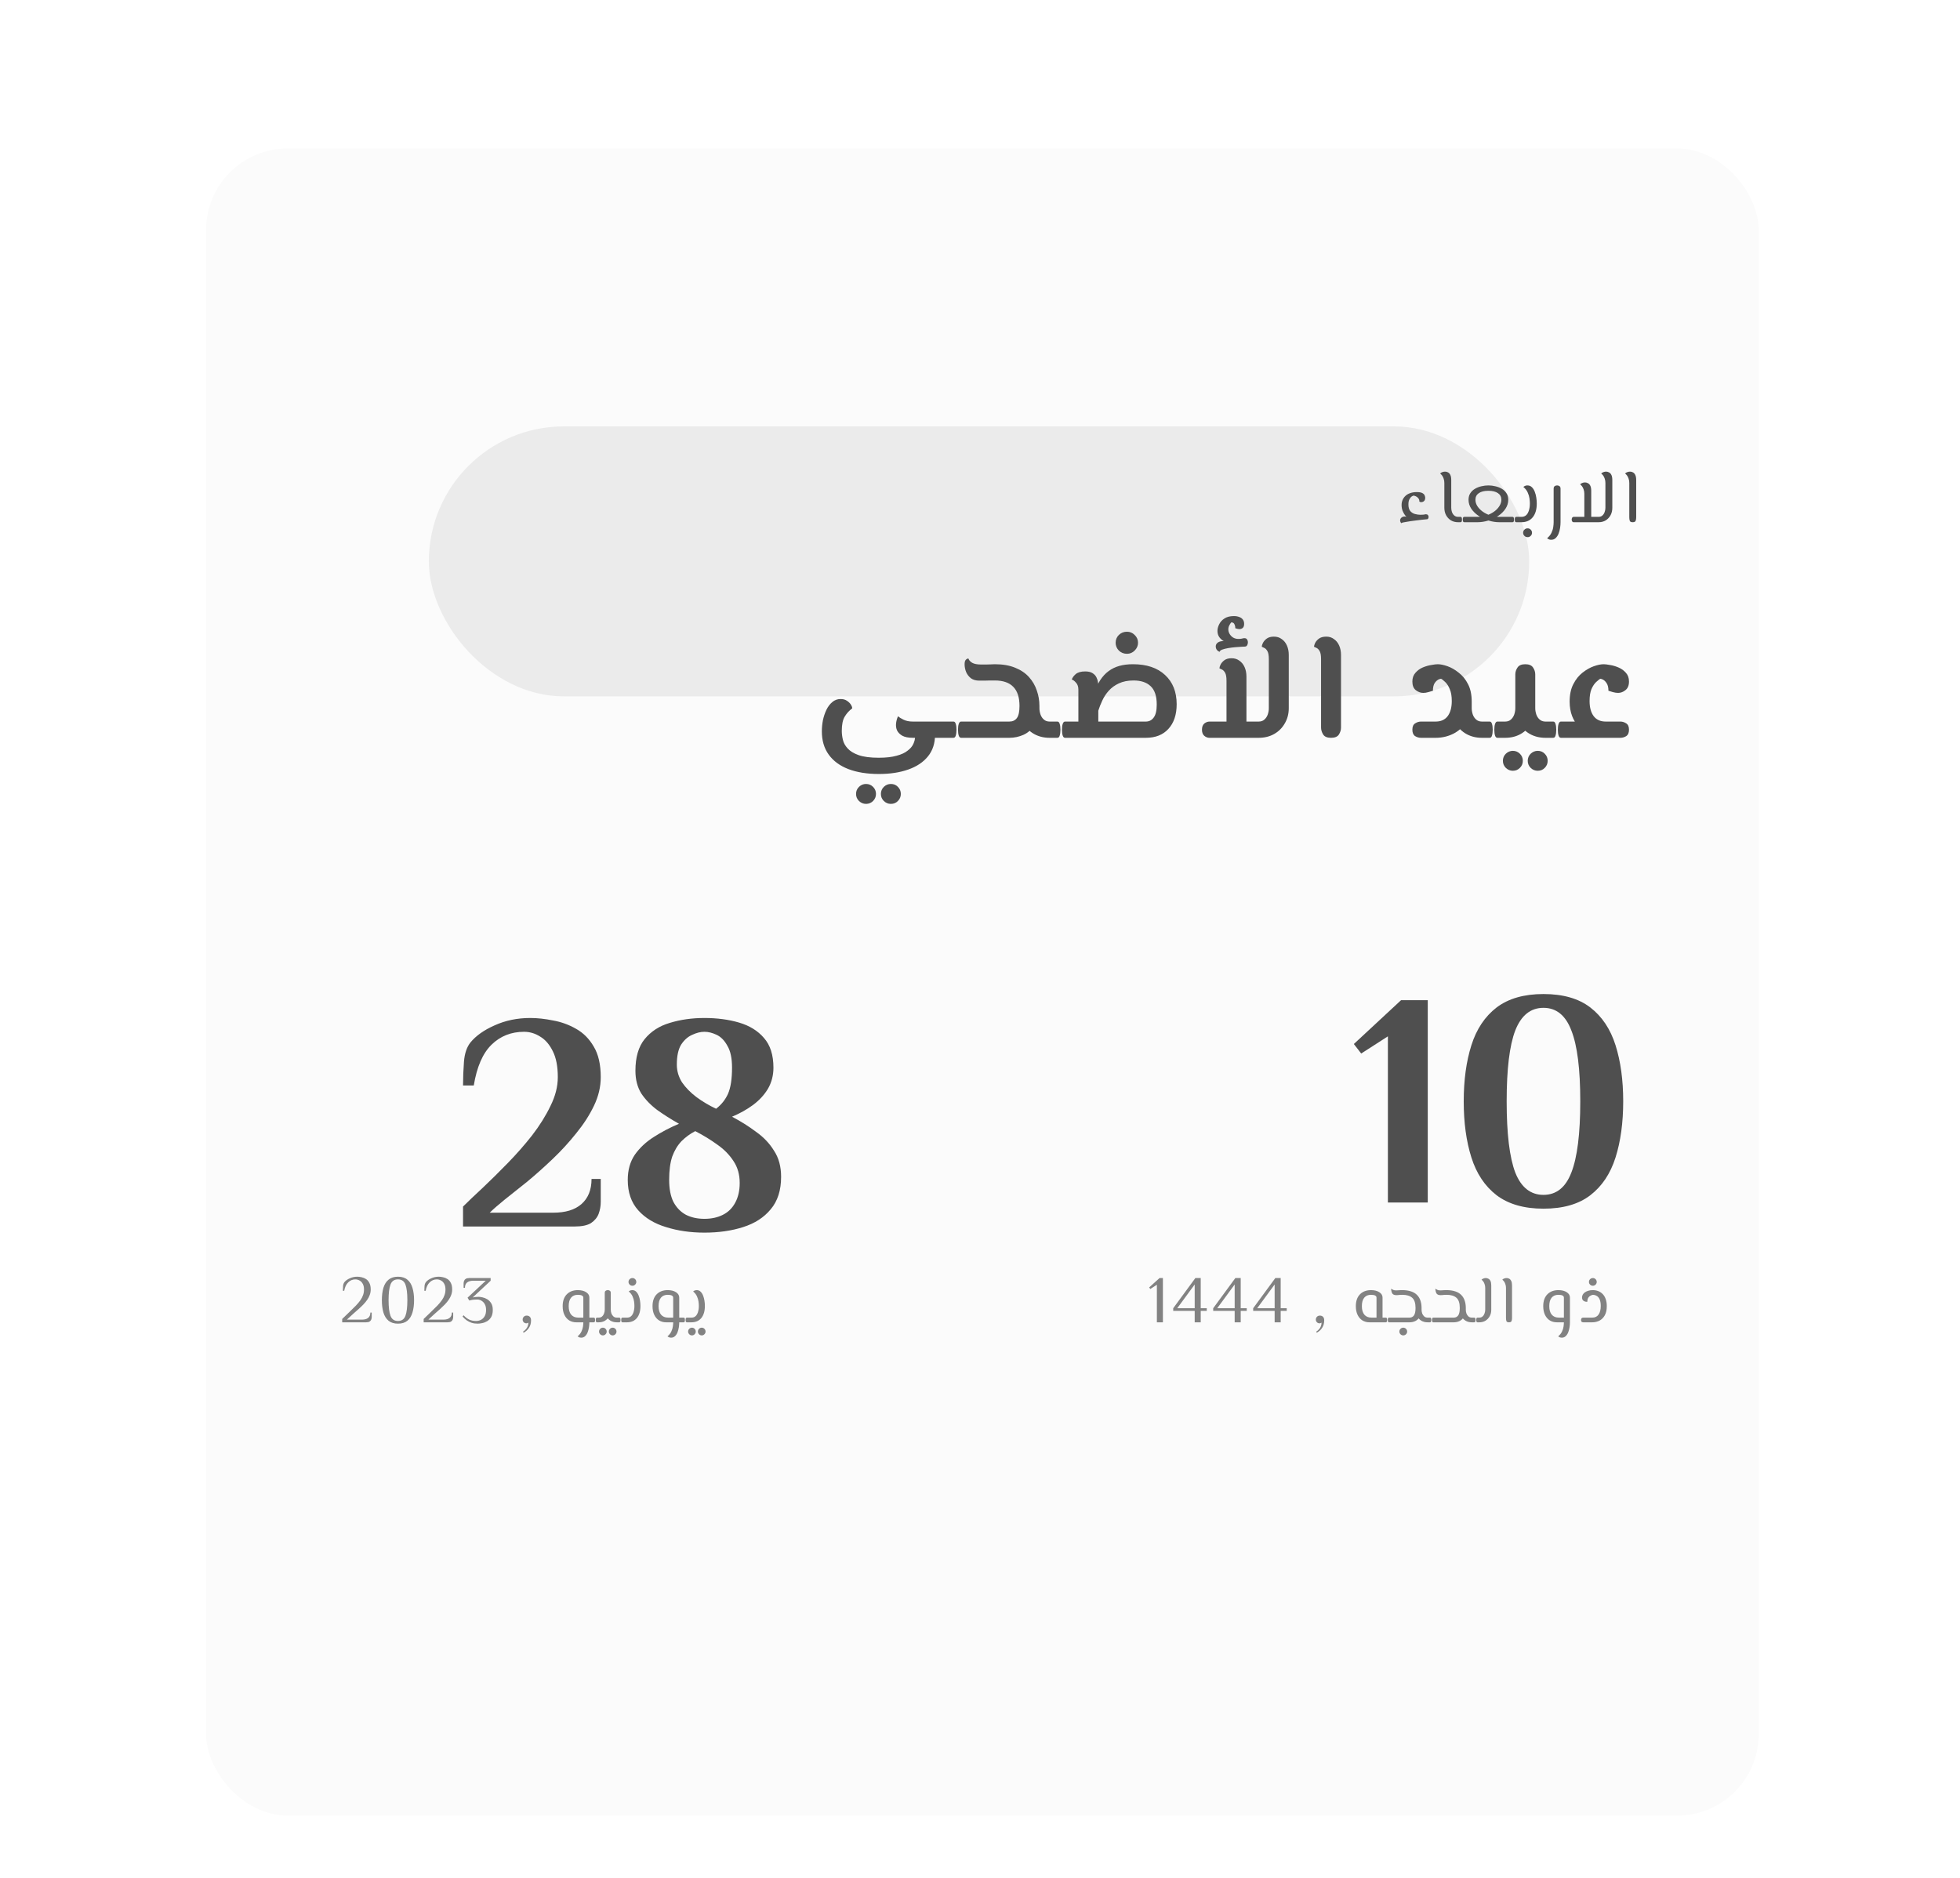 <svg width="409" height="392" viewBox="0 0 409 392" fill="none" xmlns="http://www.w3.org/2000/svg">
<g filter="url(#filter0_d_668_6232)">
<rect x="43" y="31" width="324" height="347.948" rx="17" fill="#FBFBFB"/>
</g>
<g filter="url(#filter1_f_668_6232)">
<rect x="89.488" y="89" width="229.617" height="56.348" rx="28.174" fill="#EBEBEB"/>
</g>
<path d="M183.403 161.552C180.949 161.552 178.827 161.211 177.035 160.528C175.264 159.845 173.899 158.843 172.939 157.52C171.979 156.197 171.499 154.576 171.499 152.656C171.499 151.888 171.573 151.109 171.723 150.32C171.893 149.531 172.139 148.805 172.459 148.144C172.779 147.483 173.184 146.949 173.675 146.544C174.165 146.117 174.741 145.904 175.403 145.904C175.936 145.904 176.373 146.021 176.715 146.256C177.077 146.491 177.355 146.757 177.547 147.056C177.739 147.355 177.835 147.621 177.835 147.856C177.195 148.325 176.672 148.901 176.267 149.584C175.861 150.245 175.659 151.237 175.659 152.56C175.659 153.136 175.733 153.744 175.883 154.384C176.032 155.045 176.363 155.653 176.875 156.208C177.387 156.784 178.155 157.253 179.179 157.616C180.224 157.979 181.621 158.16 183.371 158.16C184.864 158.16 186.101 158.021 187.083 157.744C188.064 157.488 188.832 157.136 189.387 156.688C189.963 156.261 190.368 155.781 190.603 155.248C190.837 154.736 190.955 154.224 190.955 153.712L195.115 153.392C195.115 155.163 194.624 156.656 193.643 157.872C192.661 159.088 191.285 160.005 189.515 160.624C187.765 161.243 185.728 161.552 183.403 161.552ZM190.507 154C189.547 154 188.8 153.851 188.267 153.552C187.755 153.253 187.392 152.88 187.179 152.432C186.987 151.963 186.923 151.472 186.987 150.96C187.051 150.427 187.189 149.936 187.403 149.488C187.637 149.723 188.021 149.968 188.555 150.224C189.088 150.48 189.728 150.608 190.475 150.608H198.955V154H190.507ZM198.955 154V150.608C199.189 150.608 199.349 150.768 199.435 151.088C199.541 151.387 199.595 151.792 199.595 152.304C199.595 152.816 199.541 153.232 199.435 153.552C199.349 153.851 199.189 154 198.955 154ZM185.899 167.792C185.344 167.792 184.853 167.589 184.427 167.184C184.021 166.779 183.819 166.288 183.819 165.712C183.819 165.136 184.021 164.645 184.427 164.24C184.853 163.835 185.344 163.632 185.899 163.632C186.496 163.632 186.987 163.835 187.371 164.24C187.776 164.645 187.979 165.136 187.979 165.712C187.979 166.288 187.776 166.779 187.371 167.184C186.987 167.589 186.496 167.792 185.899 167.792ZM180.715 167.792C180.16 167.792 179.669 167.589 179.243 167.184C178.837 166.779 178.635 166.288 178.635 165.712C178.635 165.136 178.837 164.645 179.243 164.24C179.669 163.835 180.16 163.632 180.715 163.632C181.291 163.632 181.781 163.835 182.187 164.24C182.592 164.645 182.795 165.136 182.795 165.712C182.795 166.288 182.592 166.779 182.187 167.184C181.781 167.589 181.291 167.792 180.715 167.792ZM219.014 154C217.819 154 216.742 153.733 215.782 153.2C214.843 152.667 214.097 151.931 213.542 150.992C213.009 150.053 212.742 148.997 212.742 147.824V147.312H216.902V147.824C216.902 148.251 216.977 148.688 217.126 149.136C217.275 149.563 217.51 149.915 217.83 150.192C218.15 150.469 218.545 150.608 219.014 150.608H220.646V154H219.014ZM200.55 154V150.608H210.63C211.313 150.608 211.835 150.363 212.198 149.872C212.561 149.381 212.742 148.539 212.742 147.344C212.742 145.573 212.315 144.251 211.462 143.376C210.609 142.48 209.318 142.032 207.59 142.032C207.334 142.032 207.003 142.032 206.598 142.032C206.193 142.032 205.787 142.043 205.382 142.064C204.977 142.064 204.635 142.064 204.358 142.064C203.654 142.064 203.078 141.904 202.63 141.584C202.182 141.243 201.841 140.805 201.606 140.272C201.393 139.739 201.286 139.195 201.286 138.64C201.286 138.192 201.371 137.883 201.542 137.712C201.734 137.52 201.915 137.435 202.086 137.456C202.193 137.797 202.459 138.096 202.886 138.352C203.313 138.587 203.953 138.704 204.806 138.704C205.019 138.704 205.318 138.704 205.702 138.704C206.086 138.683 206.459 138.672 206.822 138.672C207.206 138.651 207.462 138.64 207.59 138.64C209.254 138.64 210.673 138.885 211.846 139.376C213.019 139.845 213.979 140.496 214.726 141.328C215.473 142.16 216.017 143.099 216.358 144.144C216.721 145.168 216.902 146.235 216.902 147.344C216.902 148.944 216.593 150.235 215.974 151.216C215.355 152.197 214.566 152.912 213.606 153.36C212.646 153.787 211.654 154 210.63 154H200.55ZM200.55 154C200.337 154 200.177 153.851 200.07 153.552C199.963 153.232 199.91 152.816 199.91 152.304C199.91 151.792 199.963 151.387 200.07 151.088C200.177 150.768 200.337 150.608 200.55 150.608V154ZM220.646 154V150.608C220.881 150.608 221.041 150.768 221.126 151.088C221.233 151.387 221.286 151.792 221.286 152.304C221.286 152.816 221.233 153.232 221.126 153.552C221.041 153.851 220.881 154 220.646 154ZM222.244 154V150.608H239.108C239.79 150.608 240.334 150.331 240.74 149.776C241.166 149.221 241.38 148.315 241.38 147.056C241.38 145.285 240.953 144.005 240.1 143.216C239.268 142.427 238.084 142.032 236.548 142.032C235.353 142.032 234.329 142.235 233.476 142.64C232.644 143.024 231.94 143.536 231.364 144.176C230.809 144.795 230.361 145.477 230.02 146.224C229.678 146.949 229.401 147.653 229.188 148.336H227.14C227.481 146.949 227.854 145.733 228.26 144.688C228.665 143.621 229.113 142.704 229.604 141.936C230.116 141.168 230.692 140.549 231.332 140.08C231.993 139.589 232.74 139.227 233.572 138.992C234.404 138.757 235.353 138.64 236.42 138.64C239.278 138.64 241.508 139.387 243.108 140.88C244.729 142.373 245.54 144.411 245.54 146.992C245.54 149.168 244.964 150.885 243.812 152.144C242.681 153.381 241.113 154 239.108 154H222.244ZM225.028 154V143.952C225.028 143.333 224.868 142.853 224.548 142.512C224.249 142.149 223.95 141.925 223.652 141.84C223.758 141.477 224.025 141.104 224.452 140.72C224.9 140.336 225.561 140.144 226.436 140.144C227.097 140.144 227.609 140.261 227.972 140.496C228.356 140.731 228.633 141.029 228.804 141.392C228.974 141.733 229.081 142.075 229.124 142.416C229.166 142.736 229.188 142.992 229.188 143.184V154H225.028ZM222.244 154C222.03 154 221.87 153.851 221.764 153.552C221.657 153.232 221.604 152.816 221.604 152.304C221.604 151.792 221.657 151.387 221.764 151.088C221.87 150.768 222.03 150.608 222.244 150.608V154ZM235.172 136.464C234.51 136.464 233.945 136.24 233.476 135.792C233.028 135.323 232.804 134.779 232.804 134.16C232.804 133.52 233.028 132.976 233.476 132.528C233.945 132.08 234.51 131.856 235.172 131.856C235.79 131.856 236.324 132.08 236.772 132.528C237.241 132.976 237.476 133.52 237.476 134.16C237.476 134.779 237.241 135.323 236.772 135.792C236.324 136.24 235.79 136.464 235.172 136.464ZM252.355 154C251.992 154 251.64 153.861 251.299 153.584C250.979 153.307 250.819 152.88 250.819 152.304C250.819 151.728 250.979 151.301 251.299 151.024C251.64 150.747 252.013 150.608 252.419 150.608H262.659C263.149 150.608 263.544 150.469 263.843 150.192C264.163 149.915 264.397 149.563 264.547 149.136C264.696 148.688 264.771 148.251 264.771 147.824V137.584C264.771 136.816 264.675 136.261 264.483 135.92C264.291 135.579 264.077 135.355 263.843 135.248C263.608 135.141 263.427 135.056 263.299 134.992C263.299 134.8 263.373 134.544 263.523 134.224C263.693 133.883 263.96 133.573 264.323 133.296C264.707 133.019 265.208 132.88 265.827 132.88C266.467 132.88 267.011 133.051 267.459 133.392C267.928 133.712 268.291 134.16 268.547 134.736C268.803 135.312 268.931 135.973 268.931 136.72V147.824C268.931 148.997 268.653 150.053 268.099 150.992C267.565 151.931 266.829 152.667 265.891 153.2C264.952 153.733 263.875 154 262.659 154H252.355ZM255.939 150.608V142.096C255.939 141.328 255.843 140.773 255.651 140.432C255.459 140.091 255.245 139.867 255.011 139.76C254.776 139.653 254.595 139.568 254.467 139.504C254.467 139.312 254.541 139.056 254.691 138.736C254.861 138.395 255.128 138.085 255.491 137.808C255.875 137.531 256.376 137.392 256.995 137.392C257.635 137.392 258.179 137.563 258.627 137.904C259.096 138.224 259.459 138.672 259.715 139.248C259.971 139.824 260.099 140.485 260.099 141.232V150.608H255.939ZM254.531 136.048C254.275 135.984 254.061 135.835 253.891 135.6C253.741 135.365 253.677 135.109 253.699 134.832C253.72 134.555 253.859 134.32 254.115 134.128C254.371 133.915 254.787 133.808 255.363 133.808C255.085 133.68 254.797 133.435 254.499 133.072C254.2 132.688 254.051 132.229 254.051 131.696C254.051 131.248 254.168 130.789 254.403 130.32C254.637 129.829 255 129.424 255.491 129.104C256.003 128.763 256.664 128.592 257.475 128.592C257.901 128.592 258.275 128.656 258.595 128.784C258.915 128.891 259.16 129.061 259.331 129.296C259.523 129.531 259.619 129.84 259.619 130.224C259.619 130.629 259.512 130.917 259.299 131.088C259.107 131.237 258.872 131.312 258.595 131.312C258.317 131.291 258.04 131.227 257.763 131.12C257.784 130.864 257.731 130.597 257.603 130.32C257.496 130.043 257.272 129.904 256.931 129.904C256.803 130.053 256.664 130.267 256.515 130.544C256.387 130.8 256.323 131.077 256.323 131.376C256.323 131.696 256.408 132.005 256.579 132.304C256.749 132.603 256.995 132.859 257.315 133.072C257.635 133.264 258.008 133.36 258.435 133.36C258.691 133.36 258.925 133.339 259.139 133.296C259.352 133.232 259.533 133.2 259.683 133.2C260.003 133.2 260.216 133.349 260.323 133.648C260.429 133.925 260.429 134.213 260.323 134.512C260.237 134.789 260.067 134.939 259.811 134.96C259.725 134.96 259.491 134.971 259.107 134.992C258.723 135.013 258.275 135.045 257.763 135.088C257.251 135.131 256.749 135.195 256.259 135.28C255.768 135.365 255.352 135.472 255.011 135.6C254.691 135.728 254.531 135.877 254.531 136.048ZM277.752 154C276.963 154 276.419 153.776 276.12 153.328C275.821 152.859 275.672 152.357 275.672 151.824V137.584C275.672 136.816 275.576 136.261 275.384 135.92C275.192 135.579 274.979 135.355 274.744 135.248C274.509 135.141 274.328 135.056 274.2 134.992C274.2 134.821 274.275 134.565 274.424 134.224C274.595 133.883 274.861 133.573 275.224 133.296C275.608 133.019 276.12 132.88 276.76 132.88C277.379 132.88 277.912 133.051 278.36 133.392C278.829 133.712 279.192 134.16 279.448 134.736C279.704 135.312 279.832 135.973 279.832 136.72V151.888C279.832 152.379 279.683 152.859 279.384 153.328C279.085 153.776 278.541 154 277.752 154ZM309.22 154C308.025 154 306.948 153.733 305.988 153.2C305.049 152.667 304.302 151.931 303.748 150.992C303.214 150.053 302.948 148.997 302.948 147.824V146.416H307.108V147.824C307.108 148.251 307.182 148.688 307.332 149.136C307.481 149.563 307.716 149.915 308.036 150.192C308.356 150.469 308.75 150.608 309.22 150.608H310.852V154H309.22ZM296.516 154C296.089 154 295.684 153.883 295.3 153.648C294.916 153.392 294.724 152.944 294.724 152.304C294.724 151.664 294.916 151.227 295.3 150.992C295.684 150.736 296.089 150.608 296.516 150.608H299.588C300.676 150.608 301.508 150.235 302.084 149.488C302.66 148.72 302.948 147.664 302.948 146.32C302.948 145.317 302.809 144.496 302.532 143.856C302.276 143.216 301.956 142.715 301.572 142.352C301.209 141.989 300.868 141.733 300.548 141.584L301.124 141.712C300.91 141.627 300.633 141.648 300.292 141.776C299.972 141.904 299.673 142.16 299.396 142.544C299.14 142.928 299.012 143.472 299.012 144.176C298.777 144.261 298.457 144.357 298.052 144.464C297.668 144.571 297.316 144.624 296.996 144.624C296.441 144.624 295.918 144.432 295.428 144.048C294.958 143.664 294.724 143.067 294.724 142.256C294.724 141.509 294.937 140.901 295.364 140.432C295.79 139.941 296.302 139.568 296.9 139.312C297.518 139.056 298.116 138.885 298.692 138.8C299.268 138.693 299.705 138.64 300.004 138.64C300.58 138.64 301.262 138.779 302.052 139.056C302.841 139.333 303.62 139.781 304.388 140.4C305.177 140.997 305.828 141.797 306.34 142.8C306.852 143.781 307.108 144.997 307.108 146.448C307.108 148.112 306.745 149.509 306.02 150.64C305.316 151.749 304.388 152.592 303.236 153.168C302.105 153.723 300.889 154 299.588 154H296.516ZM310.852 154V150.608C311.086 150.608 311.246 150.768 311.332 151.088C311.438 151.387 311.492 151.792 311.492 152.304C311.492 152.816 311.438 153.232 311.332 153.552C311.246 153.851 311.086 154 310.852 154ZM312.462 154V150.608H314.094C314.585 150.608 314.98 150.469 315.278 150.192C315.598 149.915 315.833 149.563 315.982 149.136C316.132 148.688 316.206 148.251 316.206 147.824V140.752C316.206 140.261 316.356 139.792 316.654 139.344C316.953 138.875 317.497 138.64 318.286 138.64C319.076 138.64 319.62 138.875 319.918 139.344C320.217 139.792 320.366 140.261 320.366 140.752V147.824C320.366 148.997 320.089 150.053 319.534 150.992C319.001 151.931 318.265 152.667 317.326 153.2C316.388 153.733 315.31 154 314.094 154H312.462ZM322.478 154C321.284 154 320.206 153.733 319.246 153.2C318.308 152.667 317.561 151.931 317.006 150.992C316.473 150.053 316.206 148.997 316.206 147.824H320.366C320.366 148.251 320.441 148.688 320.59 149.136C320.74 149.563 320.974 149.915 321.294 150.192C321.614 150.469 322.009 150.608 322.478 150.608H324.11V154H322.478ZM324.11 154V150.608C324.345 150.608 324.505 150.768 324.59 151.088C324.697 151.387 324.75 151.792 324.75 152.304C324.75 152.816 324.697 153.232 324.59 153.552C324.505 153.851 324.345 154 324.11 154ZM312.462 154C312.249 154 312.089 153.851 311.982 153.552C311.876 153.232 311.822 152.816 311.822 152.304C311.822 151.792 311.876 151.387 311.982 151.088C312.089 150.768 312.249 150.608 312.462 150.608V154ZM320.878 160.88C320.324 160.88 319.833 160.677 319.406 160.272C319.001 159.867 318.798 159.376 318.798 158.8C318.798 158.224 319.001 157.733 319.406 157.328C319.833 156.923 320.324 156.72 320.878 156.72C321.476 156.72 321.966 156.923 322.35 157.328C322.756 157.733 322.958 158.224 322.958 158.8C322.958 159.376 322.756 159.867 322.35 160.272C321.966 160.677 321.476 160.88 320.878 160.88ZM315.694 160.88C315.14 160.88 314.649 160.677 314.222 160.272C313.817 159.867 313.614 159.376 313.614 158.8C313.614 158.224 313.817 157.733 314.222 157.328C314.649 156.923 315.14 156.72 315.694 156.72C316.27 156.72 316.761 156.923 317.166 157.328C317.572 157.733 317.774 158.224 317.774 158.8C317.774 159.376 317.572 159.867 317.166 160.272C316.761 160.677 316.27 160.88 315.694 160.88ZM325.719 154V150.608H330.775L329.463 151.696C328.865 151.077 328.396 150.331 328.055 149.456C327.713 148.56 327.543 147.557 327.543 146.448C327.543 144.997 327.799 143.781 328.311 142.8C328.823 141.797 329.463 140.997 330.231 140.4C331.02 139.781 331.809 139.333 332.599 139.056C333.388 138.779 334.071 138.64 334.647 138.64C334.945 138.64 335.383 138.693 335.959 138.8C336.535 138.885 337.121 139.056 337.719 139.312C338.337 139.568 338.86 139.941 339.287 140.432C339.713 140.901 339.927 141.509 339.927 142.256C339.927 143.067 339.681 143.664 339.191 144.048C338.721 144.432 338.209 144.624 337.655 144.624C337.335 144.624 336.972 144.571 336.567 144.464C336.183 144.357 335.873 144.261 335.639 144.176C335.639 143.472 335.5 142.928 335.223 142.544C334.967 142.16 334.668 141.904 334.327 141.776C334.007 141.648 333.74 141.627 333.527 141.712L334.103 141.584C333.804 141.733 333.463 141.989 333.079 142.352C332.695 142.715 332.364 143.216 332.087 143.856C331.831 144.496 331.703 145.317 331.703 146.32C331.703 147.664 331.991 148.72 332.567 149.488C333.143 150.235 333.975 150.608 335.063 150.608H338.135C338.561 150.608 338.967 150.736 339.351 150.992C339.735 151.227 339.927 151.664 339.927 152.304C339.927 152.944 339.735 153.392 339.351 153.648C338.967 153.883 338.561 154 338.135 154H325.719ZM325.719 154C325.505 154 325.345 153.851 325.239 153.552C325.132 153.232 325.079 152.816 325.079 152.304C325.079 151.792 325.132 151.387 325.239 151.088C325.345 150.768 325.505 150.608 325.719 150.608V154Z" fill="#4F4F4F"/>
<path d="M292.394 109.208C292.192 108.92 292.122 108.669 292.186 108.456C292.25 108.232 292.384 108.061 292.586 107.944C292.8 107.827 293.029 107.784 293.274 107.816C293.52 107.837 293.728 107.96 293.898 108.184L293.722 108.04C293.573 107.955 293.397 107.789 293.194 107.544C293.002 107.288 292.832 106.979 292.682 106.616C292.544 106.243 292.474 105.843 292.474 105.416C292.474 105.032 292.544 104.675 292.682 104.344C292.832 104.013 293.04 103.725 293.306 103.48C293.573 103.235 293.904 103.048 294.298 102.92C294.693 102.781 295.136 102.712 295.626 102.712C296.17 102.712 296.565 102.781 296.81 102.92C297.066 103.059 297.226 103.224 297.29 103.416C297.365 103.597 297.402 103.752 297.402 103.88C297.402 104.2 297.322 104.435 297.162 104.584C297.002 104.723 296.821 104.797 296.618 104.808C296.426 104.819 296.282 104.781 296.186 104.696C296.197 104.408 296.122 104.173 295.962 103.992C295.813 103.8 295.632 103.661 295.418 103.576C295.205 103.48 295.008 103.432 294.826 103.432H295.114C294.954 103.432 294.778 103.496 294.586 103.624C294.405 103.752 294.245 103.949 294.106 104.216C293.968 104.483 293.898 104.84 293.898 105.288C293.898 105.885 294.026 106.344 294.282 106.664C294.549 106.973 294.88 107.181 295.274 107.288C295.669 107.395 296.053 107.448 296.426 107.448C296.672 107.448 296.89 107.437 297.082 107.416C297.274 107.384 297.413 107.357 297.498 107.336C297.722 107.336 297.877 107.389 297.962 107.496C298.058 107.603 298.106 107.725 298.106 107.864C298.117 107.992 298.09 108.109 298.026 108.216C297.973 108.323 297.904 108.376 297.818 108.376C297.456 108.408 297.072 108.445 296.666 108.488C296.272 108.531 295.877 108.579 295.482 108.632C295.098 108.675 294.73 108.723 294.378 108.776C294.026 108.829 293.706 108.883 293.418 108.936C293.13 108.979 292.896 109.021 292.714 109.064C292.544 109.117 292.437 109.165 292.394 109.208ZM304.261 109C303.707 109 303.211 108.872 302.773 108.616C302.347 108.349 302.011 107.992 301.765 107.544C301.52 107.085 301.397 106.568 301.397 105.992V100.808C301.397 100.477 301.349 100.179 301.253 99.912C301.168 99.645 301.056 99.421 300.917 99.24C300.779 99.059 300.645 98.925 300.517 98.84C300.56 98.787 300.629 98.728 300.725 98.664C300.832 98.6 300.96 98.547 301.109 98.504C301.259 98.461 301.413 98.44 301.573 98.44C301.776 98.44 301.973 98.493 302.165 98.6C302.357 98.696 302.517 98.872 302.645 99.128C302.773 99.384 302.837 99.747 302.837 100.216V105.992C302.837 106.291 302.885 106.584 302.981 106.872C303.088 107.16 303.248 107.4 303.461 107.592C303.675 107.784 303.941 107.88 304.261 107.88H304.757V109H304.261ZM304.757 109V107.88C304.885 107.88 304.971 107.928 305.013 108.024C305.056 108.12 305.077 108.259 305.077 108.44C305.077 108.611 305.056 108.749 305.013 108.856C304.971 108.952 304.885 109 304.757 109ZM305.564 109V107.88H308.316C308.967 107.88 309.586 107.784 310.172 107.592C310.77 107.389 311.303 107.123 311.772 106.792C312.242 106.451 312.61 106.067 312.876 105.64C313.154 105.213 313.292 104.771 313.292 104.312C313.292 103.715 313.058 103.256 312.588 102.936C312.119 102.605 311.452 102.44 310.588 102.44C309.724 102.44 309.058 102.605 308.588 102.936C308.119 103.256 307.884 103.715 307.884 104.312C307.884 104.771 308.018 105.213 308.284 105.64C308.562 106.067 308.935 106.451 309.404 106.792C309.874 107.123 310.407 107.389 311.004 107.592C311.602 107.784 312.22 107.88 312.86 107.88H315.612V109H312.86C312.124 109 311.378 108.883 310.62 108.648C309.863 108.413 309.17 108.088 308.54 107.672C307.911 107.245 307.404 106.749 307.02 106.184C306.636 105.608 306.444 104.984 306.444 104.312C306.444 103.779 306.567 103.325 306.812 102.952C307.058 102.568 307.383 102.259 307.788 102.024C308.204 101.779 308.652 101.603 309.132 101.496C309.623 101.379 310.108 101.32 310.588 101.32C311.068 101.32 311.548 101.379 312.028 101.496C312.519 101.603 312.967 101.773 313.372 102.008C313.778 102.243 314.103 102.552 314.348 102.936C314.604 103.309 314.732 103.768 314.732 104.312C314.732 104.984 314.54 105.608 314.156 106.184C313.783 106.749 313.282 107.245 312.652 107.672C312.023 108.088 311.33 108.413 310.572 108.648C309.815 108.883 309.063 109 308.316 109H305.564ZM305.564 109C305.436 109 305.351 108.952 305.308 108.856C305.266 108.749 305.244 108.611 305.244 108.44C305.244 108.259 305.266 108.12 305.308 108.024C305.351 107.928 305.436 107.88 305.564 107.88V109ZM315.612 109V107.88C315.74 107.88 315.826 107.928 315.868 108.024C315.911 108.12 315.932 108.259 315.932 108.44C315.932 108.611 315.911 108.749 315.868 108.856C315.826 108.952 315.74 109 315.612 109ZM316.411 109V107.88H317.483C317.825 107.88 318.107 107.8 318.331 107.64C318.555 107.48 318.726 107.277 318.843 107.032C318.971 106.787 319.062 106.531 319.115 106.264C319.179 105.997 319.217 105.757 319.227 105.544C319.238 105.32 319.243 105.16 319.243 105.064C319.243 104.776 319.217 104.435 319.163 104.04C319.11 103.645 318.987 103.235 318.795 102.808C318.614 102.381 318.31 101.992 317.883 101.64C317.937 101.587 318.001 101.539 318.075 101.496C318.161 101.443 318.257 101.4 318.363 101.368C318.47 101.336 318.593 101.32 318.731 101.32C319.105 101.32 319.414 101.443 319.659 101.688C319.915 101.933 320.118 102.253 320.267 102.648C320.417 103.032 320.523 103.443 320.587 103.88C320.651 104.317 320.683 104.723 320.683 105.096C320.683 106.323 320.401 107.283 319.835 107.976C319.27 108.659 318.486 109 317.483 109H316.411ZM316.411 109C316.283 109 316.198 108.952 316.155 108.856C316.113 108.749 316.091 108.611 316.091 108.44C316.091 108.259 316.113 108.12 316.155 108.024C316.198 107.928 316.283 107.88 316.411 107.88V109ZM318.779 112.12C318.513 112.12 318.289 112.029 318.107 111.848C317.926 111.667 317.835 111.453 317.835 111.208C317.835 110.952 317.926 110.733 318.107 110.552C318.289 110.371 318.513 110.28 318.779 110.28C319.025 110.28 319.238 110.371 319.419 110.552C319.601 110.733 319.691 110.952 319.691 111.208C319.691 111.453 319.601 111.667 319.419 111.848C319.238 112.029 319.025 112.12 318.779 112.12ZM323.692 112.664C323.553 112.664 323.43 112.648 323.324 112.616C323.217 112.584 323.121 112.541 323.036 112.488C322.961 112.435 322.897 112.387 322.844 112.344C323.27 111.981 323.574 111.597 323.756 111.192C323.948 110.787 324.07 110.387 324.124 109.992C324.177 109.608 324.204 109.277 324.204 109V102.024C324.204 101.757 324.273 101.576 324.412 101.48C324.55 101.373 324.721 101.32 324.924 101.32C325.126 101.32 325.297 101.373 325.436 101.48C325.574 101.576 325.644 101.757 325.644 102.024V109C325.644 109.373 325.612 109.773 325.548 110.2C325.484 110.627 325.377 111.027 325.228 111.4C325.078 111.773 324.876 112.077 324.62 112.312C324.374 112.547 324.065 112.664 323.692 112.664ZM328.415 109C328.245 109 328.127 108.936 328.063 108.808C327.999 108.68 327.967 108.557 327.967 108.44C327.967 108.323 327.999 108.2 328.063 108.072C328.127 107.944 328.245 107.88 328.415 107.88H333.583C333.914 107.88 334.181 107.784 334.383 107.592C334.597 107.4 334.751 107.16 334.847 106.872C334.954 106.584 335.007 106.291 335.007 105.992V100.808C335.007 100.477 334.959 100.179 334.863 99.912C334.778 99.645 334.666 99.421 334.527 99.24C334.389 99.059 334.255 98.925 334.127 98.84C334.17 98.787 334.239 98.728 334.335 98.664C334.442 98.6 334.565 98.547 334.703 98.504C334.853 98.461 335.007 98.44 335.167 98.44C335.37 98.44 335.567 98.493 335.759 98.6C335.962 98.696 336.127 98.872 336.255 99.128C336.383 99.384 336.447 99.747 336.447 100.216V105.992C336.447 106.568 336.325 107.085 336.079 107.544C335.834 107.992 335.498 108.349 335.071 108.616C334.645 108.872 334.149 109 333.583 109H328.415ZM330.607 107.88V103.064C330.607 102.733 330.559 102.435 330.463 102.168C330.378 101.901 330.266 101.677 330.127 101.496C329.989 101.315 329.855 101.181 329.727 101.096C329.77 101.043 329.839 100.984 329.935 100.92C330.042 100.856 330.165 100.803 330.303 100.76C330.453 100.717 330.607 100.696 330.767 100.696C330.97 100.696 331.167 100.749 331.359 100.856C331.562 100.952 331.727 101.128 331.855 101.384C331.983 101.64 332.047 102.003 332.047 102.472V107.88H330.607ZM340.695 109C340.354 109 340.151 108.899 340.087 108.696C340.023 108.493 339.991 108.253 339.991 107.976V100.808C339.991 100.477 339.943 100.179 339.847 99.912C339.762 99.645 339.65 99.421 339.511 99.24C339.373 99.059 339.239 98.925 339.111 98.84C339.154 98.787 339.223 98.728 339.319 98.664C339.426 98.6 339.554 98.547 339.703 98.504C339.853 98.461 340.007 98.44 340.167 98.44C340.37 98.44 340.567 98.493 340.759 98.6C340.951 98.696 341.111 98.872 341.239 99.128C341.367 99.384 341.431 99.747 341.431 100.216V107.976C341.431 108.253 341.394 108.493 341.319 108.696C341.245 108.899 341.037 109 340.695 109Z" fill="#4F4F4F"/>
<path d="M96.624 256V251.84C97.691 250.773 99.056 249.472 100.72 247.936C102.384 246.357 104.112 244.651 105.904 242.816C107.739 240.939 109.445 238.997 111.024 236.992C112.603 234.944 113.883 232.896 114.864 230.848C115.888 228.8 116.4 226.795 116.4 224.832C116.4 222.613 116.059 220.821 115.376 219.456C114.693 218.048 113.819 217.024 112.752 216.384C111.685 215.701 110.555 215.36 109.36 215.36C106.672 215.36 104.411 216.256 102.576 218.048C100.741 219.84 99.504 222.677 98.864 226.56H96.624C96.624 224.939 96.688 223.296 96.816 221.632C96.944 219.925 97.392 218.581 98.16 217.6C99.312 216.192 100.997 214.997 103.216 214.016C105.477 212.992 107.952 212.48 110.64 212.48C112.133 212.48 113.712 212.651 115.376 212.992C117.083 213.291 118.683 213.867 120.176 214.72C121.712 215.573 122.949 216.811 123.888 218.432C124.869 220.053 125.36 222.187 125.36 224.832C125.36 226.837 124.891 228.821 123.952 230.784C123.013 232.747 121.776 234.667 120.24 236.544C118.747 238.421 117.104 240.213 115.312 241.92C113.52 243.627 111.749 245.205 110 246.656C108.251 248.064 106.672 249.323 105.264 250.432C103.899 251.541 102.875 252.437 102.192 253.12H115.44C118 253.12 119.963 252.523 121.328 251.328C122.736 250.091 123.44 248.341 123.44 246.08H125.36V250.88C125.36 251.733 125.211 252.565 124.912 253.376C124.613 254.144 124.08 254.784 123.312 255.296C122.544 255.765 121.413 256 119.92 256H96.624ZM146.996 257.28C144.095 257.28 141.428 256.896 138.996 256.128C136.564 255.403 134.623 254.229 133.172 252.608C131.721 250.987 130.996 248.875 130.996 246.272C130.996 244.224 131.487 242.475 132.468 241.024C133.492 239.573 134.815 238.336 136.436 237.312C138.1 236.245 139.849 235.328 141.684 234.56C140.02 233.621 138.505 232.661 137.14 231.68C135.775 230.656 134.665 229.504 133.812 228.224C133.001 226.901 132.596 225.323 132.596 223.488C132.596 220.672 133.236 218.475 134.516 216.896C135.839 215.275 137.588 214.144 139.764 213.504C141.983 212.821 144.393 212.48 146.996 212.48C149.641 212.48 152.052 212.8 154.228 213.44C156.404 214.08 158.132 215.147 159.412 216.64C160.735 218.133 161.396 220.203 161.396 222.848C161.396 224.469 161.012 225.941 160.244 227.264C159.476 228.544 158.431 229.675 157.108 230.656C155.828 231.595 154.377 232.405 152.756 233.088C154.548 234.027 156.212 235.072 157.748 236.224C159.327 237.333 160.585 238.656 161.524 240.192C162.505 241.685 162.996 243.499 162.996 245.632C162.996 248.448 162.271 250.709 160.82 252.416C159.412 254.123 157.492 255.36 155.06 256.128C152.671 256.896 149.983 257.28 146.996 257.28ZM146.996 254.4C148.447 254.4 149.727 254.123 150.836 253.568C151.945 253.013 152.799 252.181 153.396 251.072C154.036 249.92 154.356 248.533 154.356 246.912C154.356 245.163 153.929 243.648 153.076 242.368C152.223 241.045 151.092 239.893 149.684 238.912C148.276 237.888 146.74 236.949 145.076 236.096C144.009 236.651 143.049 237.355 142.196 238.208C141.385 239.061 140.745 240.128 140.276 241.408C139.849 242.688 139.636 244.309 139.636 246.272C139.636 248.149 139.935 249.685 140.532 250.88C141.172 252.075 142.047 252.971 143.156 253.568C144.265 254.123 145.545 254.4 146.996 254.4ZM149.428 231.424C150.537 230.571 151.369 229.525 151.924 228.288C152.479 227.008 152.756 225.195 152.756 222.848C152.756 220.885 152.436 219.371 151.796 218.304C151.199 217.195 150.452 216.427 149.556 216C148.66 215.573 147.807 215.36 146.996 215.36C146.185 215.36 145.332 215.573 144.436 216C143.54 216.384 142.772 217.067 142.132 218.048C141.535 219.029 141.236 220.416 141.236 222.208C141.236 223.531 141.599 224.768 142.324 225.92C143.092 227.029 144.095 228.053 145.332 228.992C146.612 229.931 147.977 230.741 149.428 231.424Z" fill="#4F4F4F"/>
<path d="M289.616 251V216.312L284.048 219.896L282.512 217.912L292.368 208.76H297.936V251H289.616ZM322.08 252.28C318.026 252.28 314.762 251.341 312.288 249.464C309.856 247.587 308.106 244.963 307.04 241.592C305.973 238.221 305.44 234.317 305.44 229.88C305.44 225.443 305.973 221.539 307.04 218.168C308.106 214.797 309.856 212.173 312.288 210.296C314.762 208.419 318.026 207.48 322.08 207.48C326.176 207.48 329.44 208.419 331.872 210.296C334.304 212.173 336.053 214.797 337.12 218.168C338.186 221.539 338.72 225.443 338.72 229.88C338.72 234.317 338.186 238.221 337.12 241.592C336.053 244.963 334.304 247.587 331.872 249.464C329.44 251.341 326.176 252.28 322.08 252.28ZM322.08 249.4C324.768 249.4 326.709 247.843 327.904 244.728C329.141 241.571 329.76 236.621 329.76 229.88C329.76 223.139 329.141 218.211 327.904 215.096C326.709 211.939 324.768 210.36 322.08 210.36C319.392 210.36 317.429 211.939 316.192 215.096C314.997 218.211 314.4 223.139 314.4 229.88C314.4 236.621 314.997 241.571 316.192 244.728C317.429 247.843 319.392 249.4 322.08 249.4Z" fill="#4F4F4F"/>
<path d="M71.407 276V275.3C71.995 274.731 72.527 274.217 73.003 273.76C73.489 273.303 73.913 272.883 74.277 272.5C74.641 272.117 74.949 271.749 75.201 271.394C75.453 271.039 75.64 270.68 75.761 270.316C75.892 269.952 75.957 269.56 75.957 269.14C75.957 268.673 75.873 268.286 75.705 267.978C75.537 267.661 75.313 267.427 75.033 267.278C74.763 267.119 74.464 267.04 74.137 267.04C73.577 267.04 73.087 267.245 72.667 267.656C72.247 268.057 71.967 268.645 71.827 269.42H71.547C71.547 269.065 71.561 268.729 71.589 268.412C71.617 268.085 71.715 267.815 71.883 267.6C72.135 267.292 72.504 267.031 72.989 266.816C73.475 266.592 73.997 266.48 74.557 266.48C74.837 266.48 75.136 266.517 75.453 266.592C75.78 266.657 76.088 266.783 76.377 266.97C76.666 267.157 76.9 267.427 77.077 267.782C77.264 268.127 77.357 268.58 77.357 269.14C77.357 269.541 77.292 269.919 77.161 270.274C77.04 270.619 76.867 270.955 76.643 271.282C76.419 271.609 76.153 271.935 75.845 272.262C75.537 272.579 75.197 272.906 74.823 273.242C74.459 273.569 74.067 273.914 73.647 274.278C73.237 274.642 72.817 275.029 72.387 275.44H75.537C76.097 275.44 76.526 275.319 76.825 275.076C77.133 274.833 77.287 274.465 77.287 273.97H77.567V274.88C77.567 275.067 77.534 275.249 77.469 275.426C77.404 275.594 77.287 275.734 77.119 275.846C76.951 275.949 76.704 276 76.377 276H71.407ZM83.045 276.28C82.233 276.28 81.58 276.079 81.085 275.678C80.59 275.267 80.231 274.693 80.007 273.956C79.792 273.219 79.685 272.36 79.685 271.38C79.685 270.391 79.792 269.532 80.007 268.804C80.231 268.067 80.59 267.497 81.085 267.096C81.58 266.685 82.233 266.48 83.045 266.48C83.866 266.48 84.52 266.685 85.005 267.096C85.5 267.497 85.854 268.067 86.069 268.804C86.293 269.532 86.405 270.391 86.405 271.38C86.405 272.36 86.293 273.219 86.069 273.956C85.854 274.693 85.5 275.267 85.005 275.678C84.52 276.079 83.866 276.28 83.045 276.28ZM83.045 275.72C83.81 275.72 84.328 275.365 84.599 274.656C84.87 273.937 85.005 272.845 85.005 271.38C85.005 269.905 84.87 268.813 84.599 268.104C84.328 267.395 83.81 267.04 83.045 267.04C82.28 267.04 81.762 267.395 81.491 268.104C81.22 268.813 81.085 269.905 81.085 271.38C81.085 272.845 81.22 273.937 81.491 274.656C81.762 275.365 82.28 275.72 83.045 275.72ZM88.407 276V275.3C88.995 274.731 89.527 274.217 90.003 273.76C90.488 273.303 90.913 272.883 91.277 272.5C91.641 272.117 91.949 271.749 92.201 271.394C92.453 271.039 92.639 270.68 92.761 270.316C92.891 269.952 92.957 269.56 92.957 269.14C92.957 268.673 92.873 268.286 92.705 267.978C92.537 267.661 92.313 267.427 92.033 267.278C91.762 267.119 91.463 267.04 91.137 267.04C90.577 267.04 90.087 267.245 89.667 267.656C89.247 268.057 88.967 268.645 88.827 269.42H88.547C88.547 269.065 88.561 268.729 88.589 268.412C88.617 268.085 88.715 267.815 88.883 267.6C89.135 267.292 89.504 267.031 89.989 266.816C90.474 266.592 90.997 266.48 91.557 266.48C91.837 266.48 92.135 266.517 92.453 266.592C92.779 266.657 93.088 266.783 93.377 266.97C93.666 267.157 93.9 267.427 94.077 267.782C94.263 268.127 94.357 268.58 94.357 269.14C94.357 269.541 94.291 269.919 94.161 270.274C94.04 270.619 93.867 270.955 93.643 271.282C93.419 271.609 93.153 271.935 92.845 272.262C92.537 272.579 92.196 272.906 91.823 273.242C91.459 273.569 91.067 273.914 90.647 274.278C90.236 274.642 89.816 275.029 89.387 275.44H92.537C93.097 275.44 93.526 275.319 93.825 275.076C94.133 274.833 94.287 274.465 94.287 273.97H94.567V274.88C94.567 275.067 94.534 275.249 94.469 275.426C94.403 275.594 94.287 275.734 94.119 275.846C93.951 275.949 93.704 276 93.377 276H88.407ZM99.681 276.28C99.214 276.28 98.789 276.219 98.407 276.098C98.033 275.977 97.688 275.804 97.371 275.58C97.063 275.356 96.778 275.09 96.517 274.782L96.741 274.53C97.095 274.922 97.483 275.221 97.903 275.426C98.323 275.622 98.799 275.72 99.331 275.72C99.704 275.72 100.049 275.641 100.367 275.482C100.684 275.314 100.941 275.062 101.137 274.726C101.333 274.39 101.431 273.951 101.431 273.41C101.431 272.915 101.337 272.509 101.151 272.192C100.964 271.875 100.731 271.637 100.451 271.478C100.171 271.319 99.891 271.24 99.611 271.24C99.331 271.24 99.107 271.249 98.939 271.268C98.771 271.277 98.612 271.296 98.463 271.324C98.323 271.352 98.145 271.394 97.931 271.45L97.567 270.862L101.361 267.32H98.771C98.211 267.32 97.777 267.441 97.469 267.684C97.17 267.927 97.021 268.295 97.021 268.79H96.741V267.88C96.741 267.693 96.773 267.516 96.839 267.348C96.904 267.171 97.021 267.031 97.189 266.928C97.366 266.816 97.613 266.76 97.931 266.76H102.383V267.32L98.631 270.82C98.873 270.755 99.121 270.717 99.373 270.708C99.634 270.689 99.807 270.68 99.891 270.68C100.096 270.68 100.362 270.717 100.689 270.792C101.015 270.857 101.342 270.988 101.669 271.184C101.995 271.38 102.271 271.655 102.495 272.01C102.719 272.365 102.831 272.831 102.831 273.41C102.831 274.026 102.719 274.525 102.495 274.908C102.271 275.281 101.986 275.571 101.641 275.776C101.305 275.972 100.959 276.103 100.605 276.168C100.25 276.243 99.942 276.28 99.681 276.28ZM109.274 278.17L109.134 277.96C109.377 277.801 109.578 277.629 109.736 277.442C109.904 277.255 110.03 277.05 110.114 276.826C110.208 276.602 110.254 276.35 110.254 276.07C110.217 276.098 110.156 276.126 110.072 276.154C109.988 276.191 109.909 276.21 109.834 276.21C109.62 276.21 109.438 276.135 109.288 275.986C109.139 275.837 109.064 275.655 109.064 275.44C109.064 275.197 109.144 274.997 109.302 274.838C109.461 274.679 109.662 274.6 109.904 274.6C110.184 274.6 110.404 274.684 110.562 274.852C110.73 275.02 110.814 275.263 110.814 275.58C110.814 276.177 110.679 276.686 110.408 277.106C110.147 277.535 109.769 277.89 109.274 278.17ZM122.985 276V275.02H123.895V276H122.985ZM120.255 276C119.704 276 119.214 275.869 118.785 275.608C118.355 275.337 118.019 274.95 117.777 274.446C117.534 273.942 117.413 273.335 117.413 272.626C117.413 271.571 117.697 270.75 118.267 270.162C118.845 269.574 119.615 269.28 120.577 269.28C121.286 269.28 121.865 269.425 122.313 269.714C122.761 270.003 122.985 270.377 122.985 270.834V276H121.725V270.834C121.725 270.657 121.631 270.517 121.445 270.414C121.267 270.311 120.978 270.26 120.577 270.26C119.961 270.26 119.489 270.461 119.163 270.862C118.836 271.254 118.673 271.842 118.673 272.626C118.673 273.401 118.845 273.993 119.191 274.404C119.536 274.815 120.031 275.02 120.675 275.02H122.985V276H120.255ZM121.277 279.206C121.155 279.206 121.048 279.192 120.955 279.164C120.861 279.136 120.777 279.099 120.703 279.052C120.637 279.005 120.581 278.963 120.535 278.926C120.908 278.609 121.174 278.273 121.333 277.918C121.501 277.563 121.608 277.213 121.655 276.868C121.701 276.532 121.725 276.243 121.725 276V275.02H122.985V276C122.985 276.327 122.957 276.677 122.901 277.05C122.845 277.423 122.751 277.773 122.621 278.1C122.49 278.427 122.313 278.693 122.089 278.898C121.874 279.103 121.603 279.206 121.277 279.206ZM123.895 276V275.02C124.007 275.02 124.081 275.062 124.119 275.146C124.156 275.23 124.175 275.351 124.175 275.51C124.175 275.659 124.156 275.781 124.119 275.874C124.081 275.958 124.007 276 123.895 276ZM124.599 276V275.02H124.949C125.239 275.02 125.472 274.936 125.649 274.768C125.836 274.6 125.971 274.39 126.055 274.138C126.149 273.886 126.195 273.629 126.195 273.368V269.896C126.195 269.663 126.256 269.504 126.377 269.42C126.499 269.327 126.648 269.28 126.825 269.28C127.003 269.28 127.152 269.327 127.273 269.42C127.395 269.504 127.455 269.663 127.455 269.896V273.368C127.455 273.872 127.348 274.325 127.133 274.726C126.919 275.118 126.625 275.431 126.251 275.664C125.878 275.888 125.444 276 124.949 276H124.599ZM128.701 276C128.216 276 127.782 275.888 127.399 275.664C127.026 275.431 126.732 275.118 126.517 274.726C126.303 274.325 126.195 273.872 126.195 273.368H127.455C127.455 273.629 127.497 273.886 127.581 274.138C127.675 274.39 127.815 274.6 128.001 274.768C128.188 274.936 128.421 275.02 128.701 275.02H129.205V276H128.701ZM129.205 276V275.02C129.317 275.02 129.392 275.062 129.429 275.146C129.467 275.23 129.485 275.351 129.485 275.51C129.485 275.659 129.467 275.781 129.429 275.874C129.392 275.958 129.317 276 129.205 276ZM124.599 276C124.487 276 124.413 275.958 124.375 275.874C124.338 275.781 124.319 275.659 124.319 275.51C124.319 275.351 124.338 275.23 124.375 275.146C124.413 275.062 124.487 275.02 124.599 275.02V276ZM127.847 278.73C127.633 278.73 127.446 278.651 127.287 278.492C127.129 278.333 127.049 278.147 127.049 277.932C127.049 277.708 127.129 277.517 127.287 277.358C127.446 277.199 127.633 277.12 127.847 277.12C128.071 277.12 128.258 277.199 128.407 277.358C128.566 277.517 128.645 277.708 128.645 277.932C128.645 278.147 128.566 278.333 128.407 278.492C128.258 278.651 128.071 278.73 127.847 278.73ZM125.803 278.73C125.589 278.73 125.402 278.651 125.243 278.492C125.085 278.333 125.005 278.147 125.005 277.932C125.005 277.708 125.085 277.517 125.243 277.358C125.402 277.199 125.589 277.12 125.803 277.12C126.027 277.12 126.214 277.199 126.363 277.358C126.522 277.517 126.601 277.708 126.601 277.932C126.601 278.147 126.522 278.333 126.363 278.492C126.214 278.651 126.027 278.73 125.803 278.73ZM129.907 276V275.02H130.845C131.143 275.02 131.391 274.95 131.587 274.81C131.783 274.67 131.932 274.493 132.035 274.278C132.147 274.063 132.226 273.839 132.273 273.606C132.329 273.373 132.361 273.163 132.371 272.976C132.38 272.78 132.385 272.64 132.385 272.556C132.385 272.304 132.361 272.005 132.315 271.66C132.268 271.315 132.161 270.955 131.993 270.582C131.834 270.209 131.568 269.868 131.195 269.56C131.241 269.513 131.297 269.471 131.363 269.434C131.437 269.387 131.521 269.35 131.615 269.322C131.708 269.294 131.815 269.28 131.937 269.28C132.263 269.28 132.534 269.387 132.749 269.602C132.973 269.817 133.15 270.097 133.281 270.442C133.411 270.778 133.505 271.137 133.561 271.52C133.617 271.903 133.645 272.257 133.645 272.584C133.645 273.657 133.397 274.497 132.903 275.104C132.408 275.701 131.722 276 130.845 276H129.907ZM129.907 276C129.795 276 129.72 275.958 129.683 275.874C129.645 275.781 129.627 275.659 129.627 275.51C129.627 275.351 129.645 275.23 129.683 275.146C129.72 275.062 129.795 275.02 129.907 275.02V276ZM131.979 268.37C131.745 268.37 131.549 268.291 131.391 268.132C131.232 267.973 131.153 267.787 131.153 267.572C131.153 267.348 131.232 267.157 131.391 266.998C131.549 266.839 131.745 266.76 131.979 266.76C132.193 266.76 132.38 266.839 132.539 266.998C132.697 267.157 132.777 267.348 132.777 267.572C132.777 267.787 132.697 267.973 132.539 268.132C132.38 268.291 132.193 268.37 131.979 268.37ZM141.737 276V275.02H142.647V276H141.737ZM139.007 276C138.456 276 137.966 275.869 137.537 275.608C137.108 275.337 136.772 274.95 136.529 274.446C136.286 273.942 136.165 273.335 136.165 272.626C136.165 271.571 136.45 270.75 137.019 270.162C137.598 269.574 138.368 269.28 139.329 269.28C140.038 269.28 140.617 269.425 141.065 269.714C141.513 270.003 141.737 270.377 141.737 270.834V276H140.477V270.834C140.477 270.657 140.384 270.517 140.197 270.414C140.02 270.311 139.73 270.26 139.329 270.26C138.713 270.26 138.242 270.461 137.915 270.862C137.588 271.254 137.425 271.842 137.425 272.626C137.425 273.401 137.598 273.993 137.943 274.404C138.288 274.815 138.783 275.02 139.427 275.02H141.737V276H139.007ZM140.029 279.206C139.908 279.206 139.8 279.192 139.707 279.164C139.614 279.136 139.53 279.099 139.455 279.052C139.39 279.005 139.334 278.963 139.287 278.926C139.66 278.609 139.926 278.273 140.085 277.918C140.253 277.563 140.36 277.213 140.407 276.868C140.454 276.532 140.477 276.243 140.477 276V275.02H141.737V276C141.737 276.327 141.709 276.677 141.653 277.05C141.597 277.423 141.504 277.773 141.373 278.1C141.242 278.427 141.065 278.693 140.841 278.898C140.626 279.103 140.356 279.206 140.029 279.206ZM142.647 276V275.02C142.759 275.02 142.834 275.062 142.871 275.146C142.908 275.23 142.927 275.351 142.927 275.51C142.927 275.659 142.908 275.781 142.871 275.874C142.834 275.958 142.759 276 142.647 276ZM143.352 276V275.02H144.29C144.588 275.02 144.836 274.95 145.032 274.81C145.228 274.67 145.377 274.493 145.48 274.278C145.592 274.063 145.671 273.839 145.718 273.606C145.774 273.373 145.806 273.163 145.816 272.976C145.825 272.78 145.83 272.64 145.83 272.556C145.83 272.304 145.806 272.005 145.76 271.66C145.713 271.315 145.606 270.955 145.438 270.582C145.279 270.209 145.013 269.868 144.64 269.56C144.686 269.513 144.742 269.471 144.808 269.434C144.882 269.387 144.966 269.35 145.06 269.322C145.153 269.294 145.26 269.28 145.382 269.28C145.708 269.28 145.979 269.387 146.194 269.602C146.418 269.817 146.595 270.097 146.726 270.442C146.856 270.778 146.95 271.137 147.006 271.52C147.062 271.903 147.09 272.257 147.09 272.584C147.09 273.657 146.842 274.497 146.348 275.104C145.853 275.701 145.167 276 144.29 276H143.352ZM143.352 276C143.24 276 143.165 275.958 143.128 275.874C143.09 275.781 143.072 275.659 143.072 275.51C143.072 275.351 143.09 275.23 143.128 275.146C143.165 275.062 143.24 275.02 143.352 275.02V276ZM146.432 278.73C146.217 278.73 146.03 278.651 145.872 278.492C145.713 278.333 145.634 278.147 145.634 277.932C145.634 277.708 145.713 277.517 145.872 277.358C146.03 277.199 146.217 277.12 146.432 277.12C146.656 277.12 146.842 277.199 146.992 277.358C147.15 277.517 147.23 277.708 147.23 277.932C147.23 278.147 147.15 278.333 146.992 278.492C146.842 278.651 146.656 278.73 146.432 278.73ZM144.388 278.73C144.173 278.73 143.986 278.651 143.828 278.492C143.669 278.333 143.59 278.147 143.59 277.932C143.59 277.708 143.669 277.517 143.828 277.358C143.986 277.199 144.173 277.12 144.388 277.12C144.612 277.12 144.798 277.199 144.948 277.358C145.106 277.517 145.186 277.708 145.186 277.932C145.186 278.147 145.106 278.333 144.948 278.492C144.798 278.651 144.612 278.73 144.388 278.73Z" fill="#828282"/>
<path d="M241.408 276V268.16L240.05 269.042L239.798 268.72L241.968 266.76H242.668V276H241.408ZM249.3 276V273.62H244.82V273.06L249.44 266.76H250.56V273.06H251.82V273.62H250.56V276H249.3ZM245.66 273.06H249.3V268.104L245.66 273.06ZM257.643 276V273.62H253.163V273.06L257.783 266.76H258.903V273.06H260.163V273.62H258.903V276H257.643ZM254.003 273.06H257.643V268.104L254.003 273.06ZM265.985 276V273.62H261.505V273.06L266.125 266.76H267.245V273.06H268.505V273.62H267.245V276H265.985ZM262.345 273.06H265.985V268.104L262.345 273.06ZM274.79 278.17L274.65 277.96C274.892 277.801 275.093 277.629 275.252 277.442C275.42 277.255 275.546 277.05 275.63 276.826C275.723 276.602 275.77 276.35 275.77 276.07C275.732 276.098 275.672 276.126 275.588 276.154C275.504 276.191 275.424 276.21 275.35 276.21C275.135 276.21 274.953 276.135 274.804 275.986C274.654 275.837 274.58 275.655 274.58 275.44C274.58 275.197 274.659 274.997 274.818 274.838C274.976 274.679 275.177 274.6 275.42 274.6C275.7 274.6 275.919 274.684 276.078 274.852C276.246 275.02 276.33 275.263 276.33 275.58C276.33 276.177 276.194 276.686 275.924 277.106C275.662 277.535 275.284 277.89 274.79 278.17ZM285.77 276C285.219 276 284.729 275.869 284.3 275.608C283.871 275.337 283.535 274.95 283.292 274.446C283.049 273.942 282.928 273.335 282.928 272.626C282.928 271.571 283.213 270.75 283.782 270.162C284.361 269.574 285.131 269.28 286.092 269.28C286.801 269.28 287.38 269.425 287.828 269.714C288.276 270.003 288.5 270.377 288.5 270.834V276H287.24V270.834C287.24 270.657 287.147 270.517 286.96 270.414C286.783 270.311 286.493 270.26 286.092 270.26C285.476 270.26 285.005 270.461 284.678 270.862C284.351 271.254 284.188 271.842 284.188 272.626C284.188 273.401 284.361 273.993 284.706 274.404C285.051 274.815 285.546 275.02 286.19 275.02H289.172V276H285.77ZM289.172 276V275.02C289.284 275.02 289.359 275.062 289.396 275.146C289.433 275.23 289.452 275.351 289.452 275.51C289.452 275.659 289.433 275.781 289.396 275.874C289.359 275.958 289.284 276 289.172 276ZM297.89 276C297.405 276 296.971 275.888 296.588 275.664C296.215 275.431 295.921 275.118 295.706 274.726C295.492 274.325 295.384 273.872 295.384 273.368V272.976H296.644V273.368C296.644 273.629 296.686 273.886 296.77 274.138C296.864 274.39 297.004 274.6 297.19 274.768C297.377 274.936 297.61 275.02 297.89 275.02H298.394V276H297.89ZM289.868 276V275.02H294.138C294.521 275.02 294.824 274.871 295.048 274.572C295.272 274.264 295.384 273.741 295.384 273.004C295.384 271.977 295.146 271.263 294.67 270.862C294.204 270.461 293.527 270.26 292.64 270.26C292.454 270.26 292.286 270.265 292.136 270.274C291.987 270.283 291.852 270.297 291.73 270.316C291.609 270.325 291.492 270.33 291.38 270.33C291.156 270.33 290.974 270.297 290.834 270.232C290.694 270.167 290.587 270.073 290.512 269.952C290.447 269.821 290.396 269.677 290.358 269.518C290.34 269.415 290.321 269.313 290.302 269.21C290.293 269.098 290.293 269.023 290.302 268.986C290.396 269.051 290.522 269.126 290.68 269.21C290.839 269.294 291.054 269.336 291.324 269.336C291.418 269.336 291.525 269.331 291.646 269.322C291.777 269.313 291.922 269.303 292.08 269.294C292.239 269.285 292.412 269.28 292.598 269.28C293.317 269.28 293.933 269.369 294.446 269.546C294.96 269.714 295.375 269.961 295.692 270.288C296.019 270.615 296.257 271.007 296.406 271.464C296.565 271.921 296.644 272.43 296.644 272.99C296.644 273.737 296.528 274.334 296.294 274.782C296.061 275.221 295.753 275.533 295.37 275.72C294.997 275.907 294.586 276 294.138 276H289.868ZM289.868 276C289.756 276 289.682 275.958 289.644 275.874C289.607 275.781 289.588 275.659 289.588 275.51C289.588 275.351 289.607 275.23 289.644 275.146C289.682 275.062 289.756 275.02 289.868 275.02V276ZM298.394 276V275.02C298.506 275.02 298.581 275.062 298.618 275.146C298.656 275.23 298.674 275.351 298.674 275.51C298.674 275.659 298.656 275.781 298.618 275.874C298.581 275.958 298.506 276 298.394 276ZM292.836 278.73C292.603 278.73 292.407 278.651 292.248 278.492C292.09 278.333 292.01 278.147 292.01 277.932C292.01 277.708 292.09 277.517 292.248 277.358C292.407 277.199 292.603 277.12 292.836 277.12C293.051 277.12 293.238 277.199 293.396 277.358C293.555 277.517 293.634 277.708 293.634 277.932C293.634 278.147 293.555 278.333 293.396 278.492C293.238 278.651 293.051 278.73 292.836 278.73ZM307.122 276C306.636 276 306.202 275.888 305.82 275.664C305.446 275.431 305.152 275.118 304.938 274.726C304.723 274.325 304.616 273.872 304.616 273.368V272.976H305.876V273.368C305.876 273.629 305.918 273.886 306.002 274.138C306.095 274.39 306.235 274.6 306.422 274.768C306.608 274.936 306.842 275.02 307.122 275.02H307.626V276H307.122ZM299.1 276V275.02H303.37C303.752 275.02 304.056 274.871 304.28 274.572C304.504 274.264 304.616 273.741 304.616 273.004C304.616 271.977 304.378 271.263 303.902 270.862C303.435 270.461 302.758 270.26 301.872 270.26C301.685 270.26 301.517 270.265 301.368 270.274C301.218 270.283 301.083 270.297 300.962 270.316C300.84 270.325 300.724 270.33 300.612 270.33C300.388 270.33 300.206 270.297 300.066 270.232C299.926 270.167 299.818 270.073 299.744 269.952C299.678 269.821 299.627 269.677 299.59 269.518C299.571 269.415 299.552 269.313 299.534 269.21C299.524 269.098 299.524 269.023 299.534 268.986C299.627 269.051 299.753 269.126 299.912 269.21C300.07 269.294 300.285 269.336 300.556 269.336C300.649 269.336 300.756 269.331 300.878 269.322C301.008 269.313 301.153 269.303 301.312 269.294C301.47 269.285 301.643 269.28 301.83 269.28C302.548 269.28 303.164 269.369 303.678 269.546C304.191 269.714 304.606 269.961 304.924 270.288C305.25 270.615 305.488 271.007 305.638 271.464C305.796 271.921 305.876 272.43 305.876 272.99C305.876 273.737 305.759 274.334 305.526 274.782C305.292 275.221 304.984 275.533 304.602 275.72C304.228 275.907 303.818 276 303.37 276H299.1ZM299.1 276C298.988 276 298.913 275.958 298.876 275.874C298.838 275.781 298.82 275.659 298.82 275.51C298.82 275.351 298.838 275.23 298.876 275.146C298.913 275.062 298.988 275.02 299.1 275.02V276ZM307.626 276V275.02C307.738 275.02 307.812 275.062 307.85 275.146C307.887 275.23 307.906 275.351 307.906 275.51C307.906 275.659 307.887 275.781 307.85 275.874C307.812 275.958 307.738 276 307.626 276ZM308.331 276V275.02H308.681C308.97 275.02 309.204 274.936 309.381 274.768C309.568 274.6 309.703 274.39 309.787 274.138C309.88 273.886 309.927 273.629 309.927 273.368V268.832C309.927 268.543 309.885 268.281 309.801 268.048C309.726 267.815 309.628 267.619 309.507 267.46C309.386 267.301 309.269 267.185 309.157 267.11C309.194 267.063 309.255 267.012 309.339 266.956C309.432 266.9 309.54 266.853 309.661 266.816C309.792 266.779 309.927 266.76 310.067 266.76C310.244 266.76 310.417 266.807 310.585 266.9C310.762 266.984 310.907 267.138 311.019 267.362C311.131 267.586 311.187 267.903 311.187 268.314V273.368C311.187 273.872 311.08 274.325 310.865 274.726C310.65 275.118 310.356 275.431 309.983 275.664C309.61 275.888 309.176 276 308.681 276H308.331ZM308.331 276C308.219 276 308.144 275.958 308.107 275.874C308.07 275.781 308.051 275.659 308.051 275.51C308.051 275.351 308.07 275.23 308.107 275.146C308.144 275.062 308.219 275.02 308.331 275.02V276ZM314.877 276C314.578 276 314.401 275.911 314.345 275.734C314.289 275.557 314.261 275.347 314.261 275.104V268.832C314.261 268.543 314.219 268.281 314.135 268.048C314.06 267.815 313.962 267.619 313.841 267.46C313.719 267.301 313.603 267.185 313.491 267.11C313.528 267.063 313.589 267.012 313.673 266.956C313.766 266.9 313.878 266.853 314.009 266.816C314.139 266.779 314.275 266.76 314.415 266.76C314.592 266.76 314.765 266.807 314.933 266.9C315.101 266.984 315.241 267.138 315.353 267.362C315.465 267.586 315.521 267.903 315.521 268.314V275.104C315.521 275.347 315.488 275.557 315.423 275.734C315.357 275.911 315.175 276 314.877 276ZM324.874 276C324.324 276 323.834 275.869 323.404 275.608C322.975 275.337 322.639 274.95 322.396 274.446C322.154 273.942 322.032 273.335 322.032 272.626C322.032 271.571 322.317 270.75 322.886 270.162C323.465 269.574 324.235 269.28 325.196 269.28C325.906 269.28 326.484 269.425 326.932 269.714C327.38 270.003 327.604 270.377 327.604 270.834V276H326.344V270.834C326.344 270.657 326.251 270.517 326.064 270.414C325.887 270.311 325.598 270.26 325.196 270.26C324.58 270.26 324.109 270.461 323.782 270.862C323.456 271.254 323.292 271.842 323.292 272.626C323.292 273.401 323.465 273.993 323.81 274.404C324.156 274.815 324.65 275.02 325.294 275.02H327.604V276H324.874ZM325.896 279.206C325.775 279.206 325.668 279.192 325.574 279.164C325.481 279.136 325.397 279.099 325.322 279.052C325.257 279.005 325.201 278.963 325.154 278.926C325.528 278.609 325.794 278.273 325.952 277.918C326.12 277.563 326.228 277.213 326.274 276.868C326.321 276.532 326.344 276.243 326.344 276V275.02H327.604V276C327.604 276.327 327.576 276.677 327.52 277.05C327.464 277.423 327.371 277.773 327.24 278.1C327.11 278.427 326.932 278.693 326.708 278.898C326.494 279.103 326.223 279.206 325.896 279.206ZM330.395 276C330.217 276 330.091 275.953 330.017 275.86C329.951 275.757 329.919 275.641 329.919 275.51C329.919 275.379 329.951 275.267 330.017 275.174C330.091 275.071 330.217 275.02 330.395 275.02H332.271C332.849 275.02 333.288 274.805 333.587 274.376C333.885 273.937 334.035 273.34 334.035 272.584C334.035 272.024 333.955 271.562 333.797 271.198C333.638 270.834 333.4 270.577 333.083 270.428C332.775 270.269 332.397 270.227 331.949 270.302L332.761 270.148C332.471 270.204 332.21 270.288 331.977 270.4C331.743 270.512 331.561 270.671 331.431 270.876C331.3 271.081 331.235 271.357 331.235 271.702C331.16 271.711 331.057 271.711 330.927 271.702C330.805 271.683 330.693 271.651 330.591 271.604C330.469 271.548 330.362 271.459 330.269 271.338C330.175 271.217 330.129 271.049 330.129 270.834C330.129 270.61 330.18 270.405 330.283 270.218C330.395 270.022 330.549 269.859 330.745 269.728C330.95 269.588 331.188 269.481 331.459 269.406C331.729 269.322 332.028 269.28 332.355 269.28C332.803 269.28 333.204 269.355 333.559 269.504C333.923 269.653 334.235 269.873 334.497 270.162C334.758 270.451 334.954 270.801 335.085 271.212C335.225 271.623 335.295 272.094 335.295 272.626C335.295 273.401 335.155 274.04 334.875 274.544C334.595 275.039 334.226 275.407 333.769 275.65C333.311 275.883 332.812 276 332.271 276H330.395ZM332.397 268.37C332.163 268.37 331.967 268.291 331.809 268.132C331.65 267.973 331.571 267.787 331.571 267.572C331.571 267.348 331.65 267.157 331.809 266.998C331.967 266.839 332.163 266.76 332.397 266.76C332.611 266.76 332.798 266.839 332.957 266.998C333.115 267.157 333.195 267.348 333.195 267.572C333.195 267.787 333.115 267.973 332.957 268.132C332.798 268.291 332.611 268.37 332.397 268.37Z" fill="#828282"/>
<defs>
<filter id="filter0_d_668_6232" x="30" y="18" width="350" height="373.948" filterUnits="userSpaceOnUse" color-interpolation-filters="sRGB">
<feFlood flood-opacity="0" result="BackgroundImageFix"/>
<feColorMatrix in="SourceAlpha" type="matrix" values="0 0 0 0 0 0 0 0 0 0 0 0 0 0 0 0 0 0 127 0" result="hardAlpha"/>
<feOffset/>
<feGaussianBlur stdDeviation="6.5"/>
<feComposite in2="hardAlpha" operator="out"/>
<feColorMatrix type="matrix" values="0 0 0 0 0.138 0 0 0 0 0.138 0 0 0 0 0.138 0 0 0 0.25 0"/>
<feBlend mode="normal" in2="BackgroundImageFix" result="effect1_dropShadow_668_6232"/>
<feBlend mode="normal" in="SourceGraphic" in2="effect1_dropShadow_668_6232" result="shape"/>
</filter>
<filter id="filter1_f_668_6232" x="0.488" y="0" width="407.617" height="234.348" filterUnits="userSpaceOnUse" color-interpolation-filters="sRGB">
<feFlood flood-opacity="0" result="BackgroundImageFix"/>
<feBlend mode="normal" in="SourceGraphic" in2="BackgroundImageFix" result="shape"/>
<feGaussianBlur stdDeviation="44.5" result="effect1_foregroundBlur_668_6232"/>
</filter>
</defs>
</svg>
